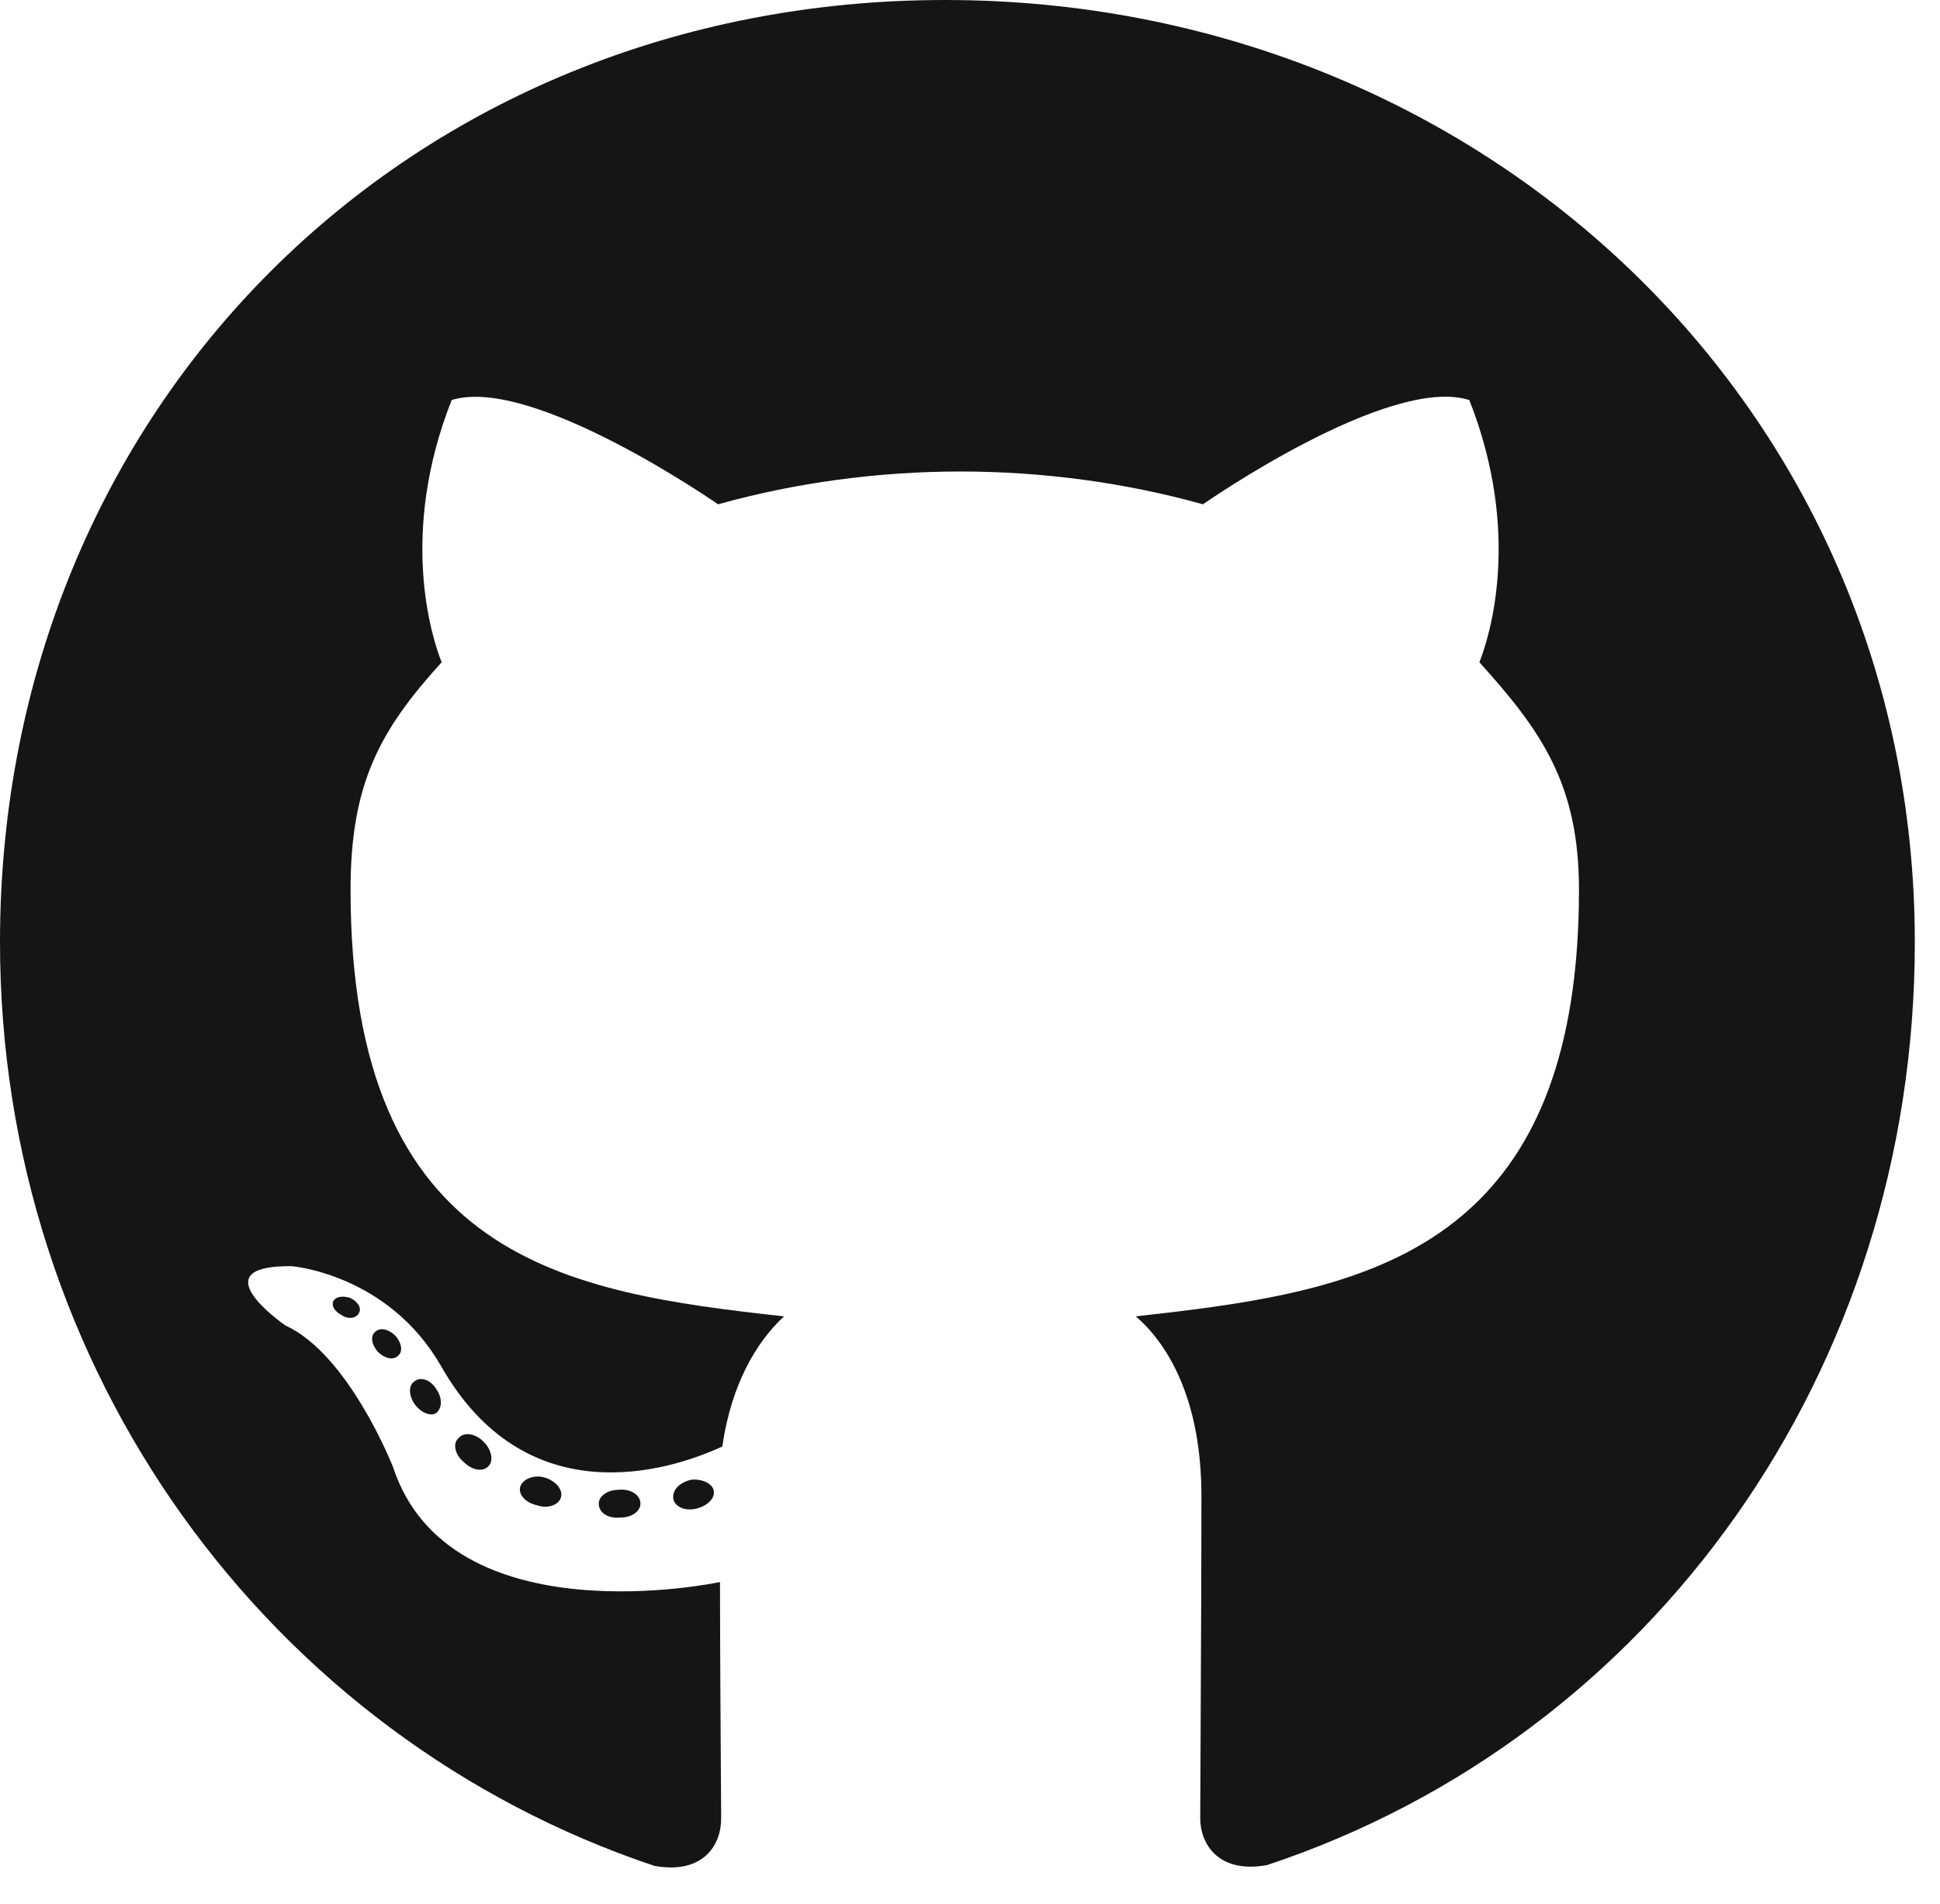 <?xml version="1.0" encoding="UTF-8"?>
<svg width="53px" height="52px" viewBox="0 0 53 52" version="1.1" xmlns="http://www.w3.org/2000/svg" xmlns:xlink="http://www.w3.org/1999/xlink">
    <title></title>
    <g id="Icons" stroke="none" stroke-width="1" fill="none" fill-rule="evenodd">
        <g id="Icons-/-4.-Size-xl-/-Brands-/-Github" fill="#151515">
            <path d="M19.701,49.686 L19.701,49.51 C19.697,48.541 19.67,45.273 19.67,43.21 C19.67,43.21 12.287,44.792 10.737,40.068 C10.737,40.068 9.534,36.998 7.805,36.207 L7.788,36.196 C7.586,36.054 5.62,34.629 7.793,34.584 L7.973,34.583 C7.973,34.583 10.6,34.794 12.045,37.304 C14.354,41.375 18.225,40.205 19.733,39.508 C19.976,37.821 20.661,36.65 21.421,35.954 C15.525,35.3 9.577,34.446 9.577,24.3 C9.577,21.4 10.378,19.944 12.066,18.088 C11.791,17.402 10.895,14.576 12.34,10.926 C14.544,10.241 19.617,13.774 19.617,13.774 C21.727,13.184 23.994,12.878 26.241,12.878 C28.487,12.878 30.755,13.184 32.864,13.774 C32.864,13.774 37.937,10.23 40.141,10.926 C41.586,14.586 40.69,17.402 40.416,18.088 C42.103,19.955 43.137,21.41 43.137,24.3 C43.137,33.251 38.331,34.958 33.162,35.692 L32.737,35.75 C32.168,35.825 31.597,35.89 31.029,35.954 C31.999,36.787 32.822,38.369 32.822,40.848 L32.821,41.805 C32.821,42.237 32.82,42.675 32.818,43.112 L32.816,43.767 C32.808,46.157 32.794,48.416 32.791,49.357 L32.79,49.665 L32.79,49.665 C32.79,50.351 33.275,51.184 34.615,50.941 C45.162,47.44 52.312,37.431 52.312,25.734 C52.312,11.106 40.447,0 25.819,0 C11.19,0 0,11.106 0,25.734 C0,37.431 7.362,47.44 17.877,50.962 C19.227,51.205 19.701,50.372 19.701,49.686 Z M9.809,35.859 C9.882,35.722 9.777,35.553 9.566,35.448 C9.355,35.385 9.186,35.416 9.113,35.522 C9.039,35.659 9.144,35.828 9.355,35.933 C9.524,36.039 9.735,36.007 9.809,35.859 Z M10.874,37.03 C11.011,36.924 10.979,36.682 10.8,36.482 C10.631,36.313 10.389,36.239 10.252,36.376 C10.114,36.482 10.146,36.724 10.325,36.924 C10.494,37.093 10.737,37.167 10.874,37.03 Z M11.918,38.591 C12.087,38.454 12.087,38.18 11.918,37.937 C11.77,37.694 11.496,37.589 11.327,37.726 C11.159,37.832 11.159,38.106 11.327,38.348 C11.496,38.591 11.781,38.696 11.918,38.591 Z M13.352,40.036 C13.489,39.899 13.426,39.582 13.215,39.382 C12.983,39.139 12.667,39.108 12.53,39.277 C12.361,39.414 12.424,39.73 12.667,39.93 C12.909,40.173 13.215,40.205 13.352,40.036 Z M15.325,40.901 C15.388,40.69 15.187,40.447 14.871,40.352 C14.597,40.278 14.291,40.384 14.217,40.595 C14.143,40.806 14.354,41.048 14.671,41.112 C14.945,41.217 15.261,41.112 15.325,40.901 Z M19.016,41.207 C19.322,41.133 19.533,40.932 19.501,40.721 C19.469,40.521 19.185,40.384 18.879,40.416 C18.573,40.489 18.362,40.69 18.394,40.932 C18.425,41.143 18.7,41.28 19.016,41.207 Z M16.949,41.449 C17.255,41.449 17.497,41.28 17.497,41.069 C17.497,40.827 17.223,40.658 16.907,40.69 C16.601,40.69 16.358,40.859 16.358,41.069 C16.358,41.312 16.601,41.481 16.949,41.449 Z" id="github"></path>
        </g>
    </g>
</svg>